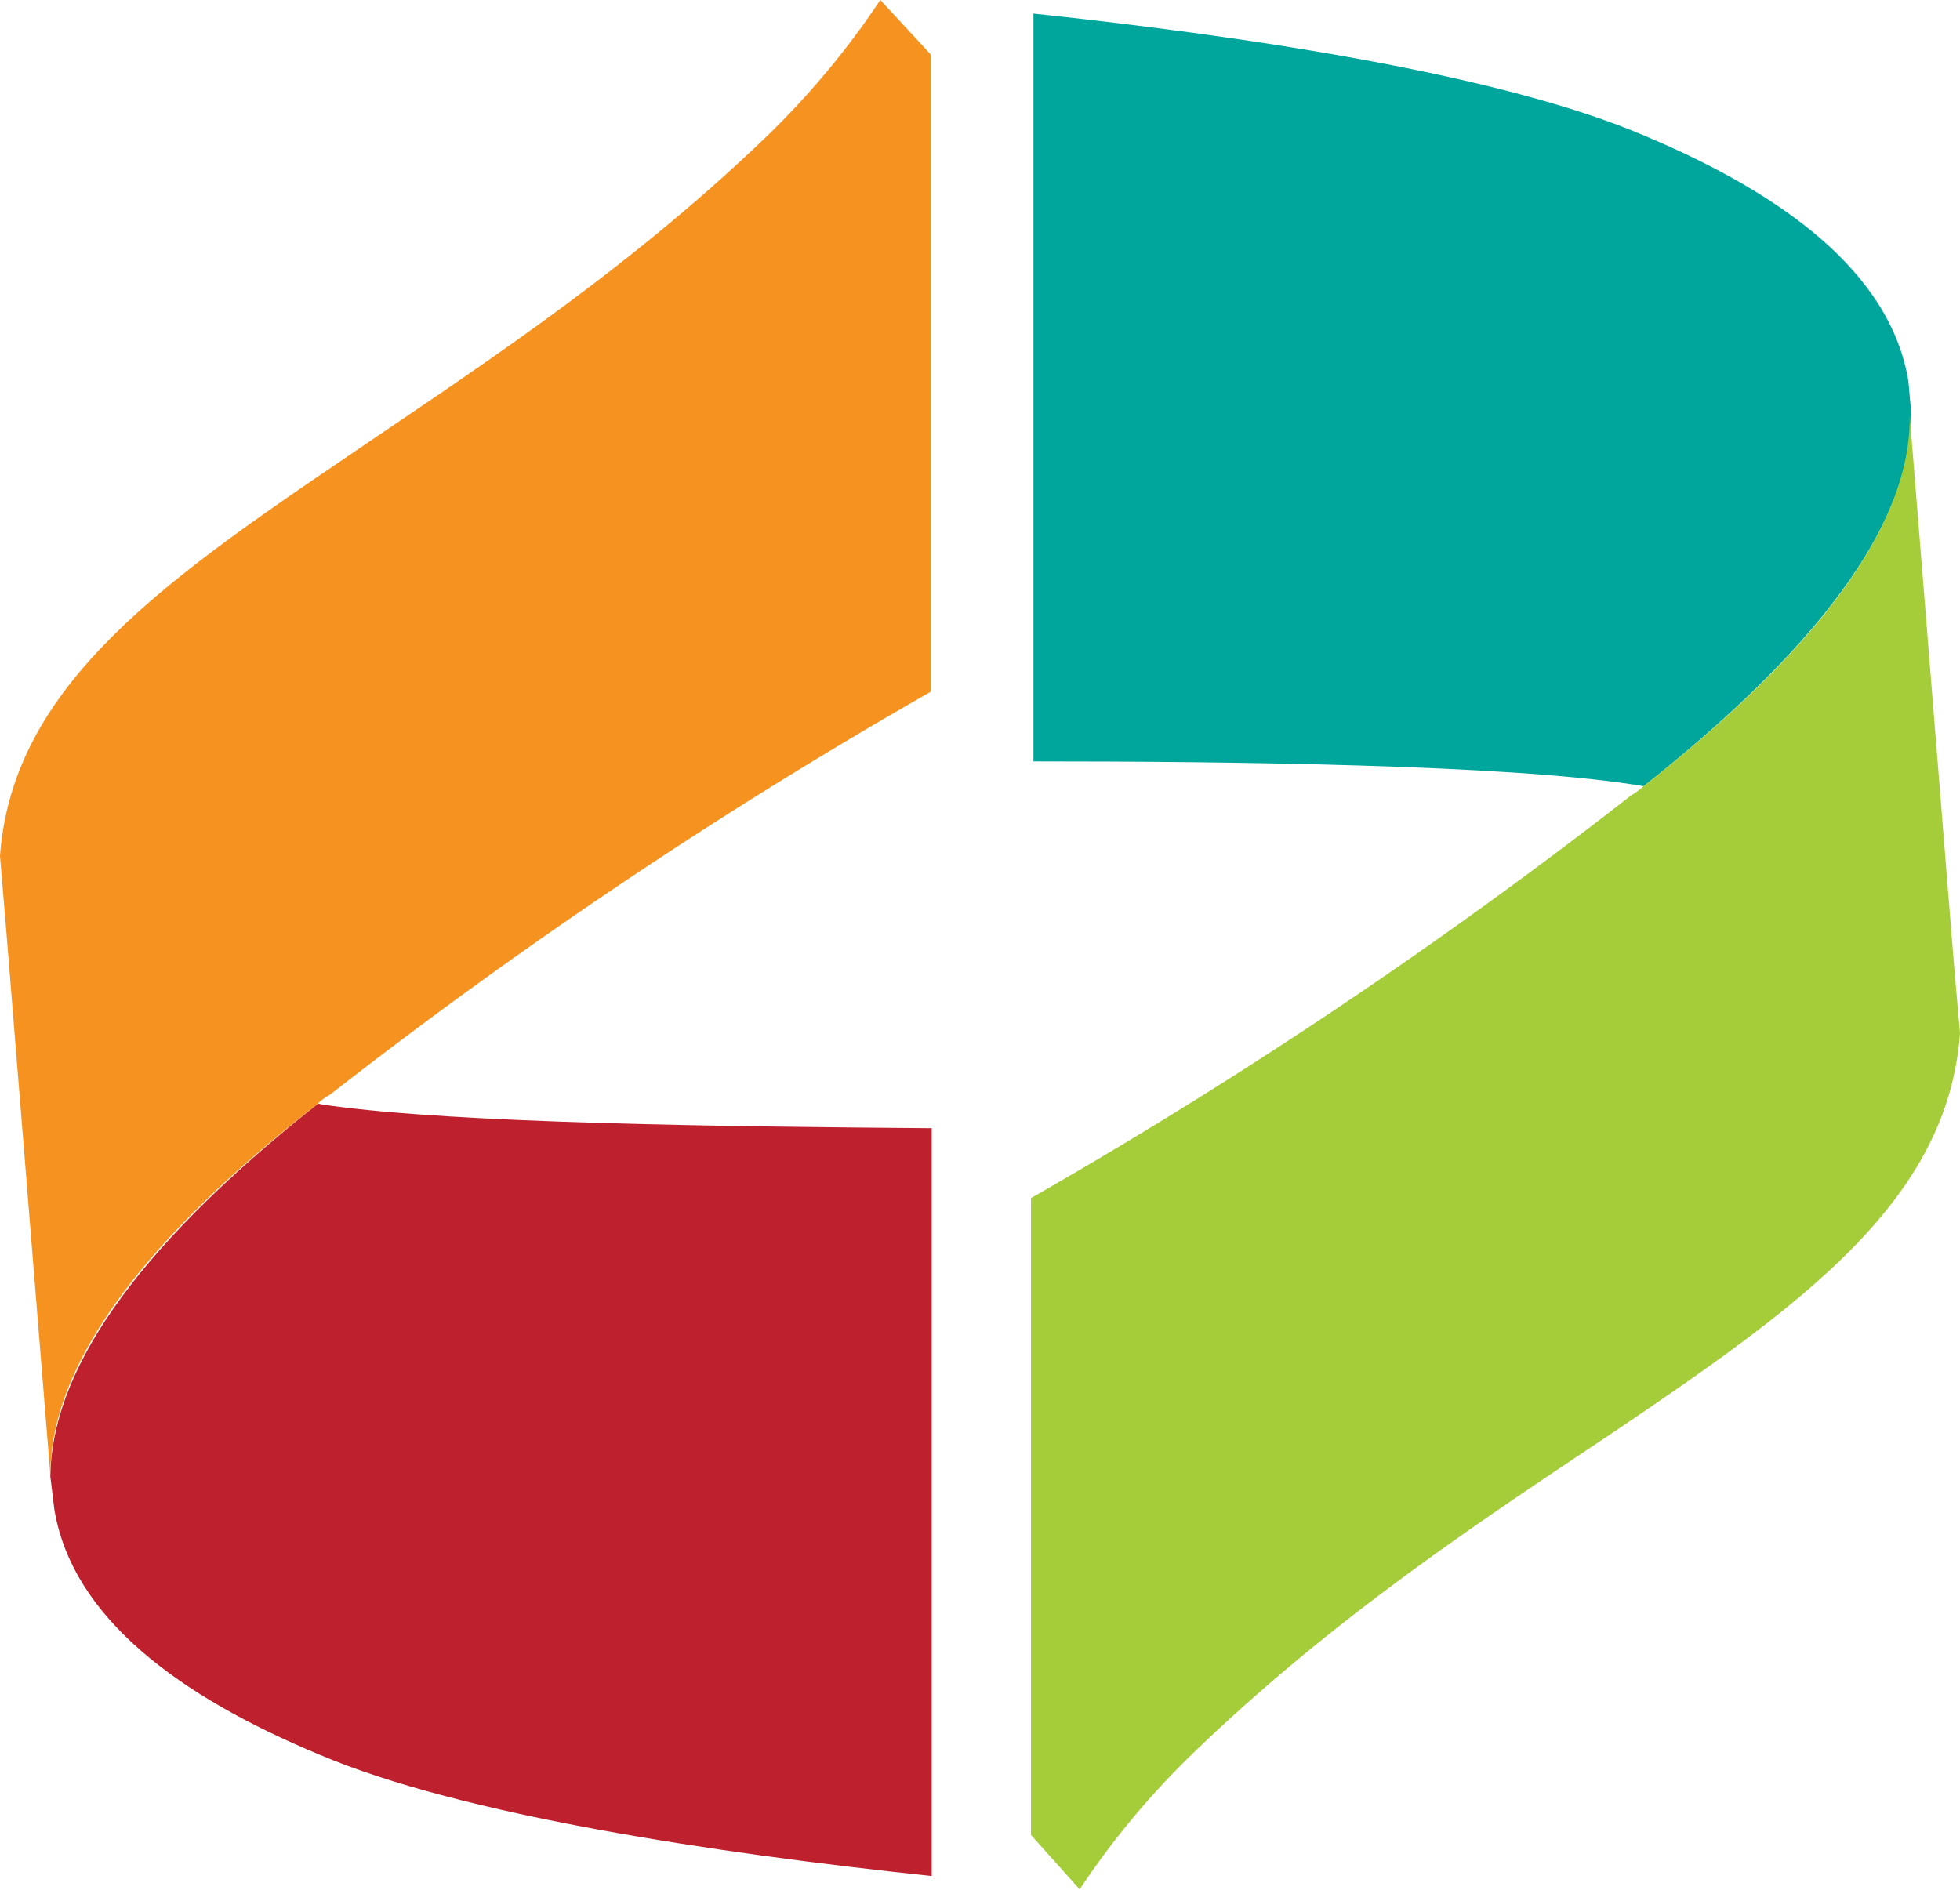 <svg xmlns="http://www.w3.org/2000/svg" viewBox="0 0 72.07 69.5"><title>&#x8D44;&#x6E90; 168</title><path d="M12.08 40.65c-.17 0-.28-.06-.39-.06-7 5.54-9.79 10-9.84 13.7L2 55.52c.67 4 4.64 6.88 9.73 9 5.25 2.24 14.59 3.63 22.53 4.47v-27.5c-7.48-.06-17.43-.17-22.18-.84z" fill="#be202e"/><path d="M11.69 40.59l.05-.06a2.19 2.19 0 0 1 .39-.27 185 185 0 0 1 22.09-14.82V2l-1.85-2a30.45 30.45 0 0 1-4.08 4.92c-5.31 5.14-11 8.78-15.71 12C5.7 21.58.45 25.38 0 31.48l.22 2.62 1.63 20.13c0-3.63 2.79-8.16 9.84-13.64z" fill="#f69320"/><path d="M60.05 28.85c.16 0 .28.06.39.06 7-5.54 9.84-10 9.84-13.7L70.17 14c-.67-4-4.64-6.88-9.68-9C55.24 2.74 45.9 1.34 38 .5V28c7.34 0 17.29.12 22.05.85z" fill="#00a69c"/><path d="M60.44 28.91l-.06.05a2.19 2.19 0 0 1-.39.28 185.85 185.85 0 0 1-22.08 14.82v23.42l1.79 2a30 30 0 0 1 4.08-4.92c5.31-5.15 10.9-8.78 15.71-12 6.87-4.65 12.13-8.45 12.58-14.56l-.23-2.63-1.62-20.11c.06 3.64-2.74 8.11-9.78 13.65z" fill="#a4cd39"/></svg>